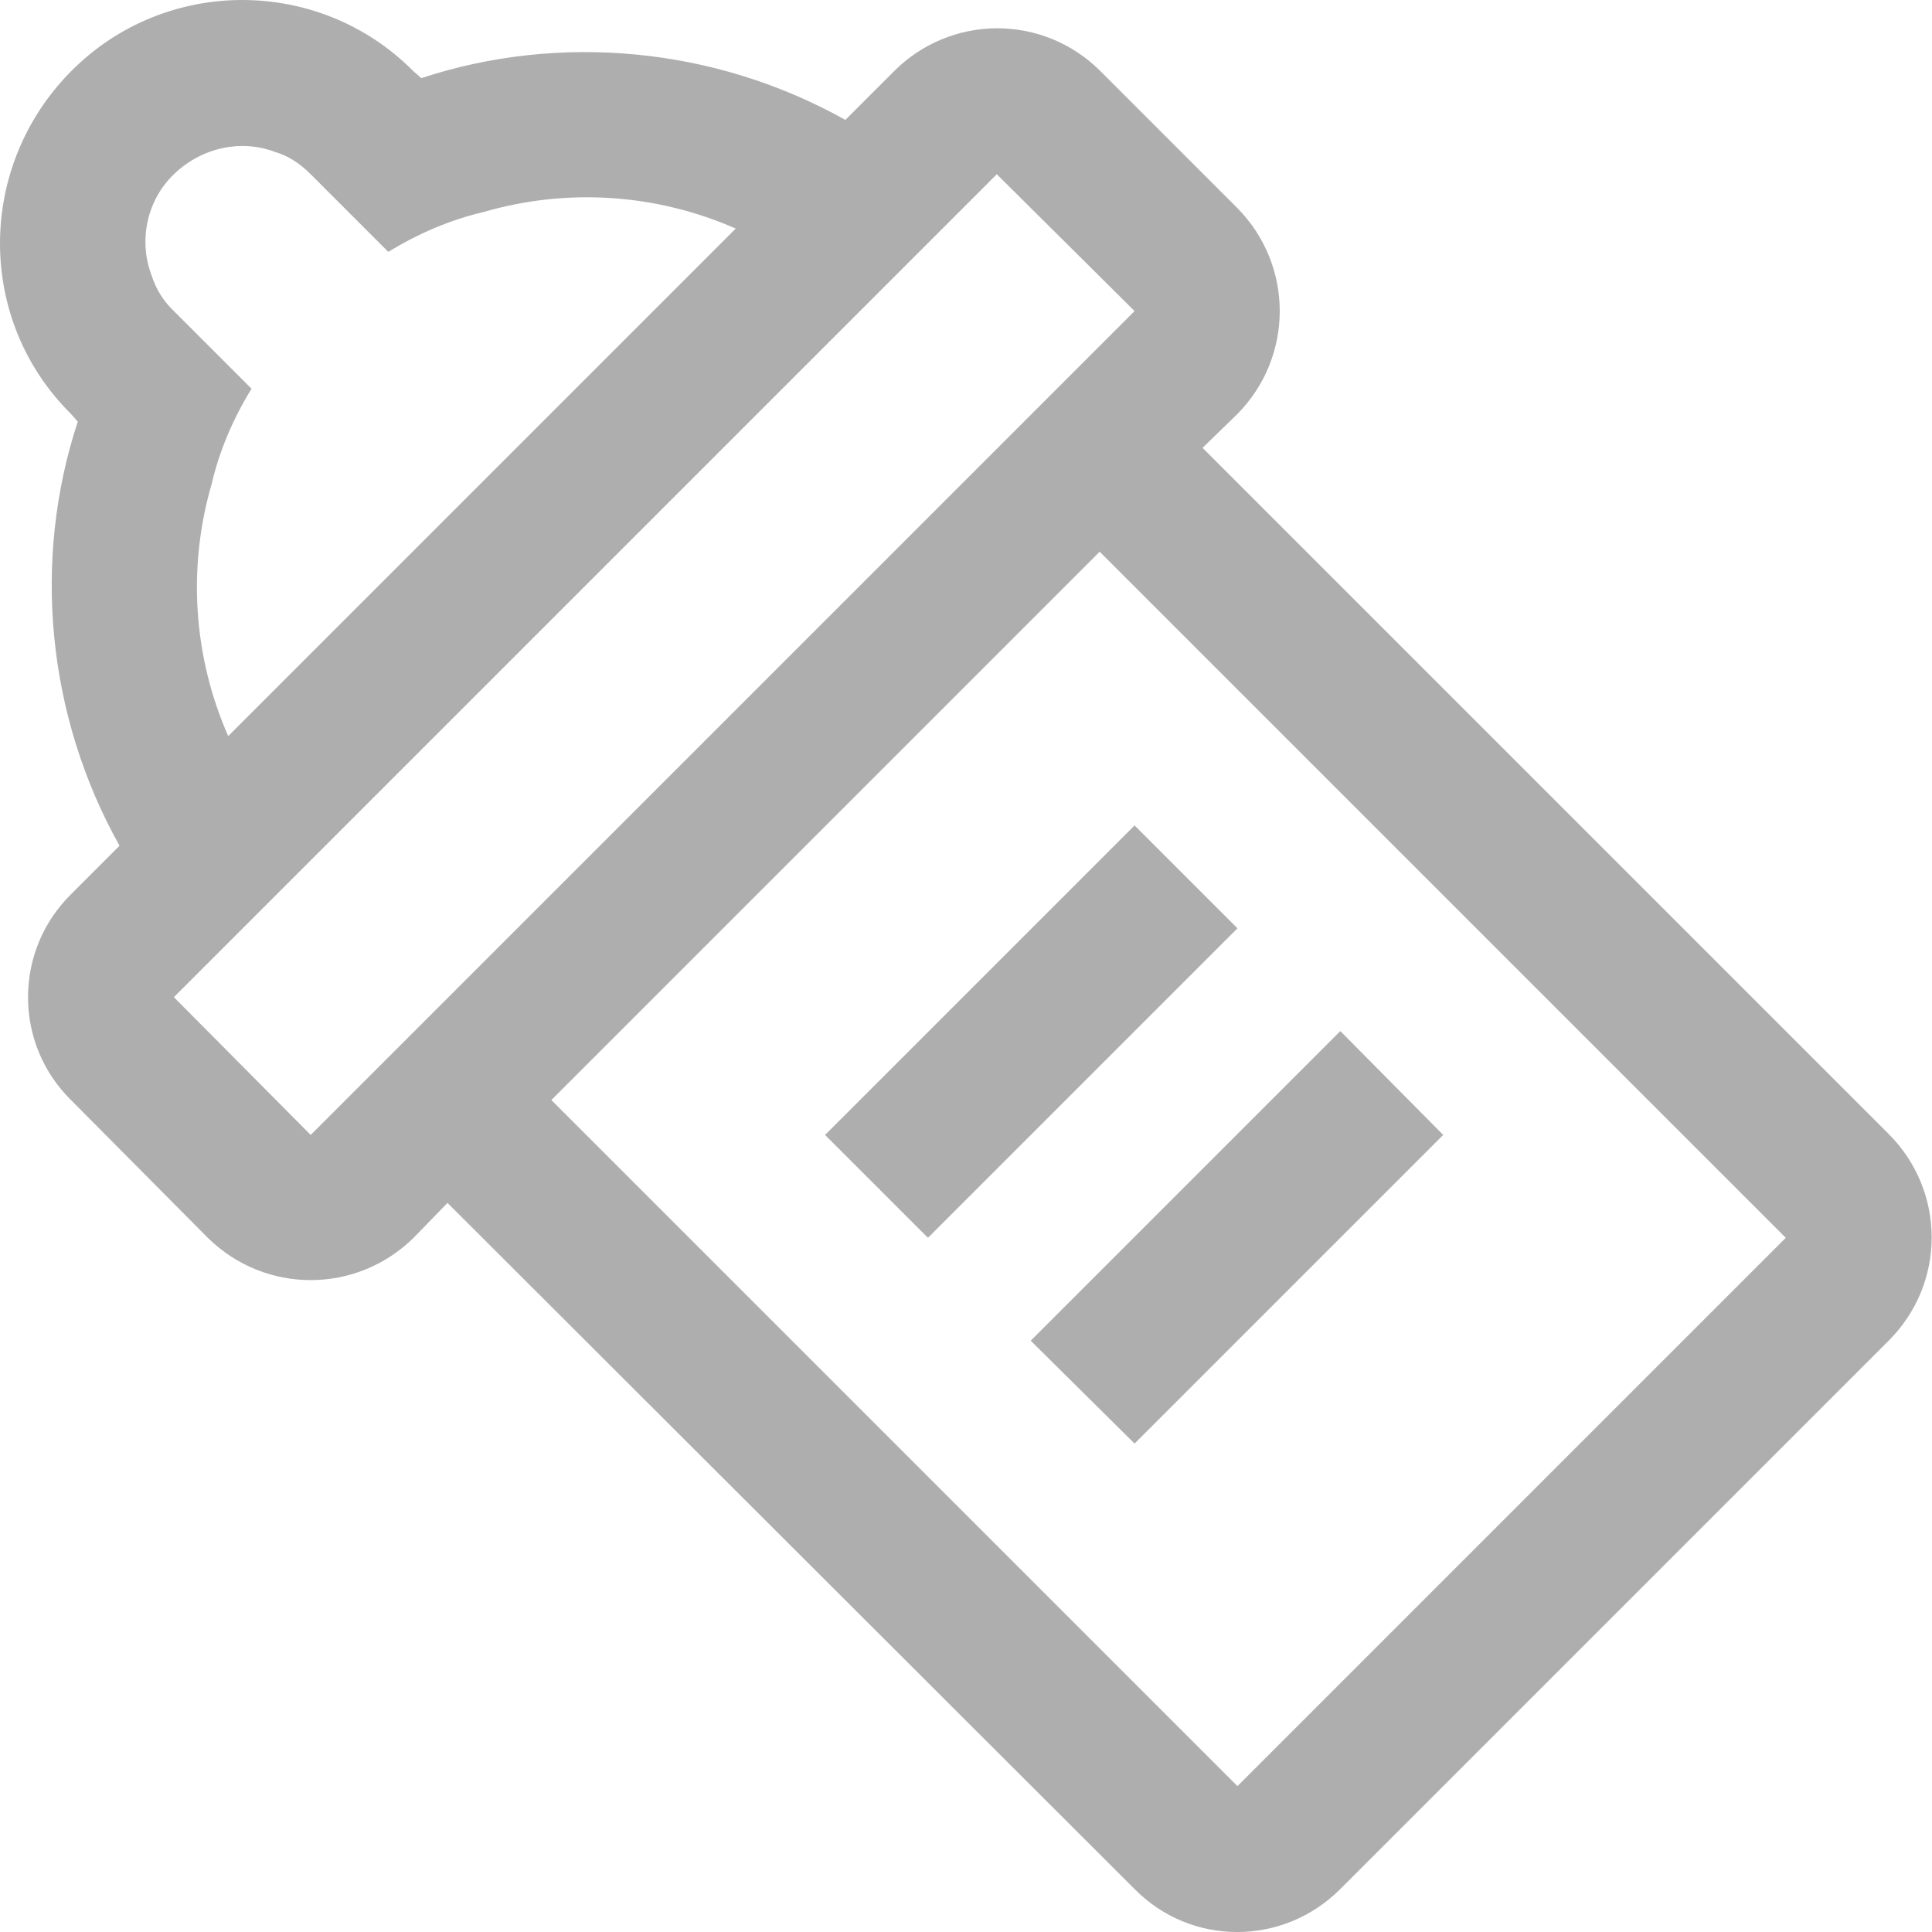 <svg width="16" height="16" viewBox="0 0 16 16" fill="none" xmlns="http://www.w3.org/2000/svg">
<path d="M7.403 0.591L7.001 0.993C5.924 0.39 4.638 0.269 3.489 0.647L3.425 0.591C2.645 -0.197 1.367 -0.197 0.588 0.591C-0.192 1.378 -0.2 2.648 0.588 3.428L0.644 3.492C0.266 4.641 0.387 5.927 0.99 7.004L0.588 7.406C0.475 7.518 0.385 7.65 0.324 7.797C0.263 7.943 0.232 8.1 0.232 8.258C0.232 8.417 0.263 8.574 0.324 8.72C0.385 8.866 0.475 8.999 0.588 9.11L1.721 10.251C2.195 10.718 2.951 10.718 3.425 10.251L3.706 9.962L9.396 15.644C9.863 16.119 10.626 16.119 11.1 15.644L15.641 11.103C16.116 10.629 16.116 9.866 15.641 9.391L9.959 3.709L10.248 3.428C10.715 2.954 10.715 2.198 10.248 1.724L9.107 0.583C8.88 0.358 8.573 0.233 8.254 0.234C7.934 0.236 7.628 0.364 7.403 0.591ZM1.753 4.007C1.817 3.733 1.93 3.468 2.083 3.219L1.44 2.576C1.353 2.494 1.29 2.392 1.255 2.279C1.15 2.005 1.207 1.668 1.44 1.443C1.673 1.218 2.002 1.153 2.276 1.258C2.388 1.29 2.484 1.354 2.573 1.443L3.216 2.086C3.465 1.933 3.73 1.82 4.004 1.756C4.695 1.555 5.434 1.603 6.093 1.893L1.89 6.096C1.6 5.437 1.552 4.698 1.753 4.007ZM14.789 10.251L10.248 14.792L4.566 9.11L9.107 4.569L14.789 10.251ZM9.396 2.576L2.573 9.399L1.44 8.258L8.255 1.443L9.396 2.576ZM10.248 7.688L7.685 10.251L6.833 9.399L9.396 6.836L10.248 7.688ZM11.952 9.399L9.396 11.955L8.536 11.103L11.1 8.539L11.952 9.399Z" fill="#AEAEAE"/>
</svg>
